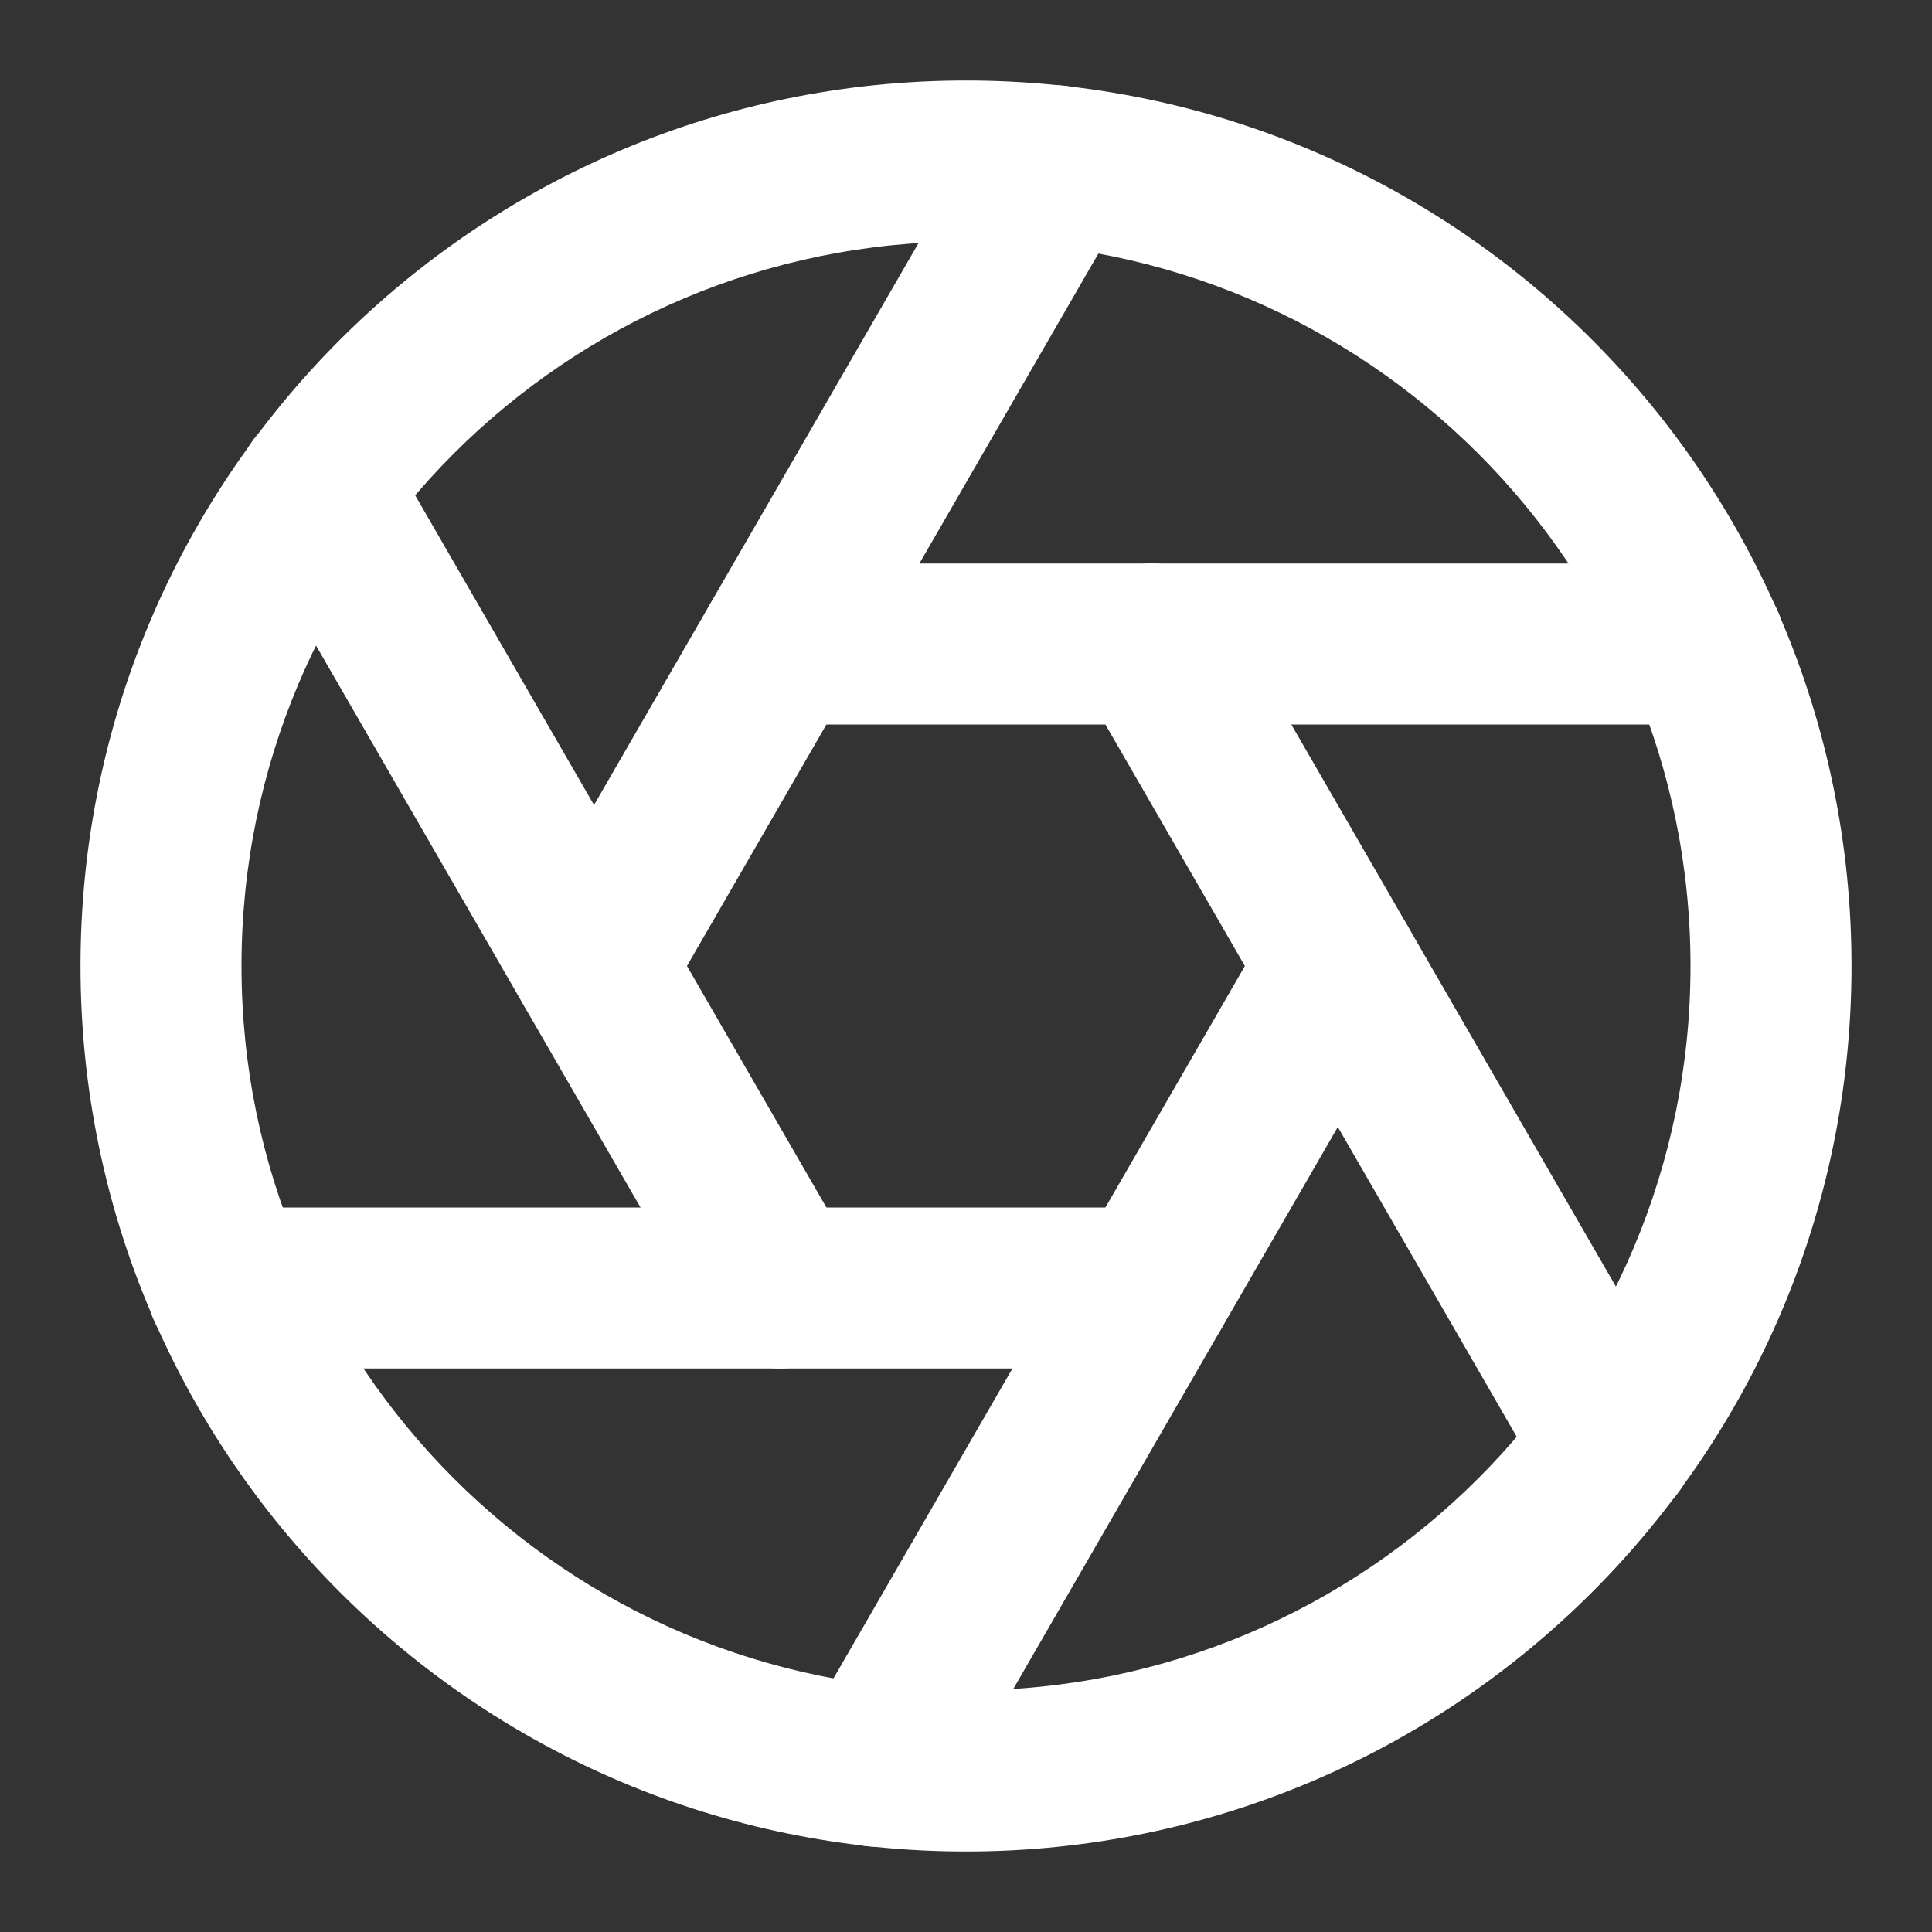 <svg width="24" height="24" viewBox="0 0 24 24" fill="none" xmlns="http://www.w3.org/2000/svg">
<rect x="0" y="0" width="24" height="24" fill="#333333" stroke="none"/>
<path fill-rule="evenodd" clip-rule="evenodd" d="M12 3C7.029 3 3 7.029 3 12C3 16.971 7.029 21 12 21C16.971 21 21 16.971 21 12C21 7.029 16.971 3 12 3ZM1 12C1 5.925 5.925 1 12 1C18.075 1 23 5.925 23 12C23 18.075 18.075 23 12 23C5.925 23 1 18.075 1 12Z" fill="white"/>
<path fill-rule="evenodd" clip-rule="evenodd" d="M13.809 7.134C14.287 6.858 14.899 7.022 15.175 7.5L20.915 17.44C21.191 17.918 21.027 18.53 20.549 18.806C20.071 19.082 19.459 18.919 19.183 18.44L13.443 8.5C13.167 8.022 13.33 7.41 13.809 7.134Z" fill="white"/>
<path fill-rule="evenodd" clip-rule="evenodd" d="M8.691 8C8.691 7.448 9.139 7 9.691 7H21.171C21.724 7 22.171 7.448 22.171 8C22.171 8.552 21.724 9 21.171 9H9.691C9.139 9 8.691 8.552 8.691 8Z" fill="white"/>
<path fill-rule="evenodd" clip-rule="evenodd" d="M13.619 1.194C14.097 1.47 14.261 2.082 13.985 2.56L8.245 12.5C7.969 12.978 7.357 13.142 6.879 12.866C6.401 12.589 6.237 11.978 6.513 11.5L12.253 1.56C12.529 1.081 13.141 0.918 13.619 1.194Z" fill="white"/>
<path fill-rule="evenodd" clip-rule="evenodd" d="M3.449 5.194C3.928 4.918 4.539 5.081 4.815 5.56L10.555 15.5C10.832 15.978 10.668 16.59 10.19 16.866C9.711 17.142 9.1 16.978 8.823 16.5L3.083 6.56C2.807 6.082 2.971 5.47 3.449 5.194Z" fill="white"/>
<path fill-rule="evenodd" clip-rule="evenodd" d="M1.828 16C1.828 15.448 2.276 15 2.828 15H14.308C14.86 15 15.308 15.448 15.308 16C15.308 16.552 14.86 17 14.308 17H2.828C2.276 17 1.828 16.552 1.828 16Z" fill="white"/>
<path fill-rule="evenodd" clip-rule="evenodd" d="M17.119 11.134C17.597 11.41 17.761 12.022 17.485 12.5L11.745 22.44C11.469 22.919 10.857 23.082 10.379 22.806C9.901 22.53 9.737 21.918 10.013 21.44L15.753 11.5C16.029 11.022 16.641 10.858 17.119 11.134Z" fill="white"/>
</svg>
